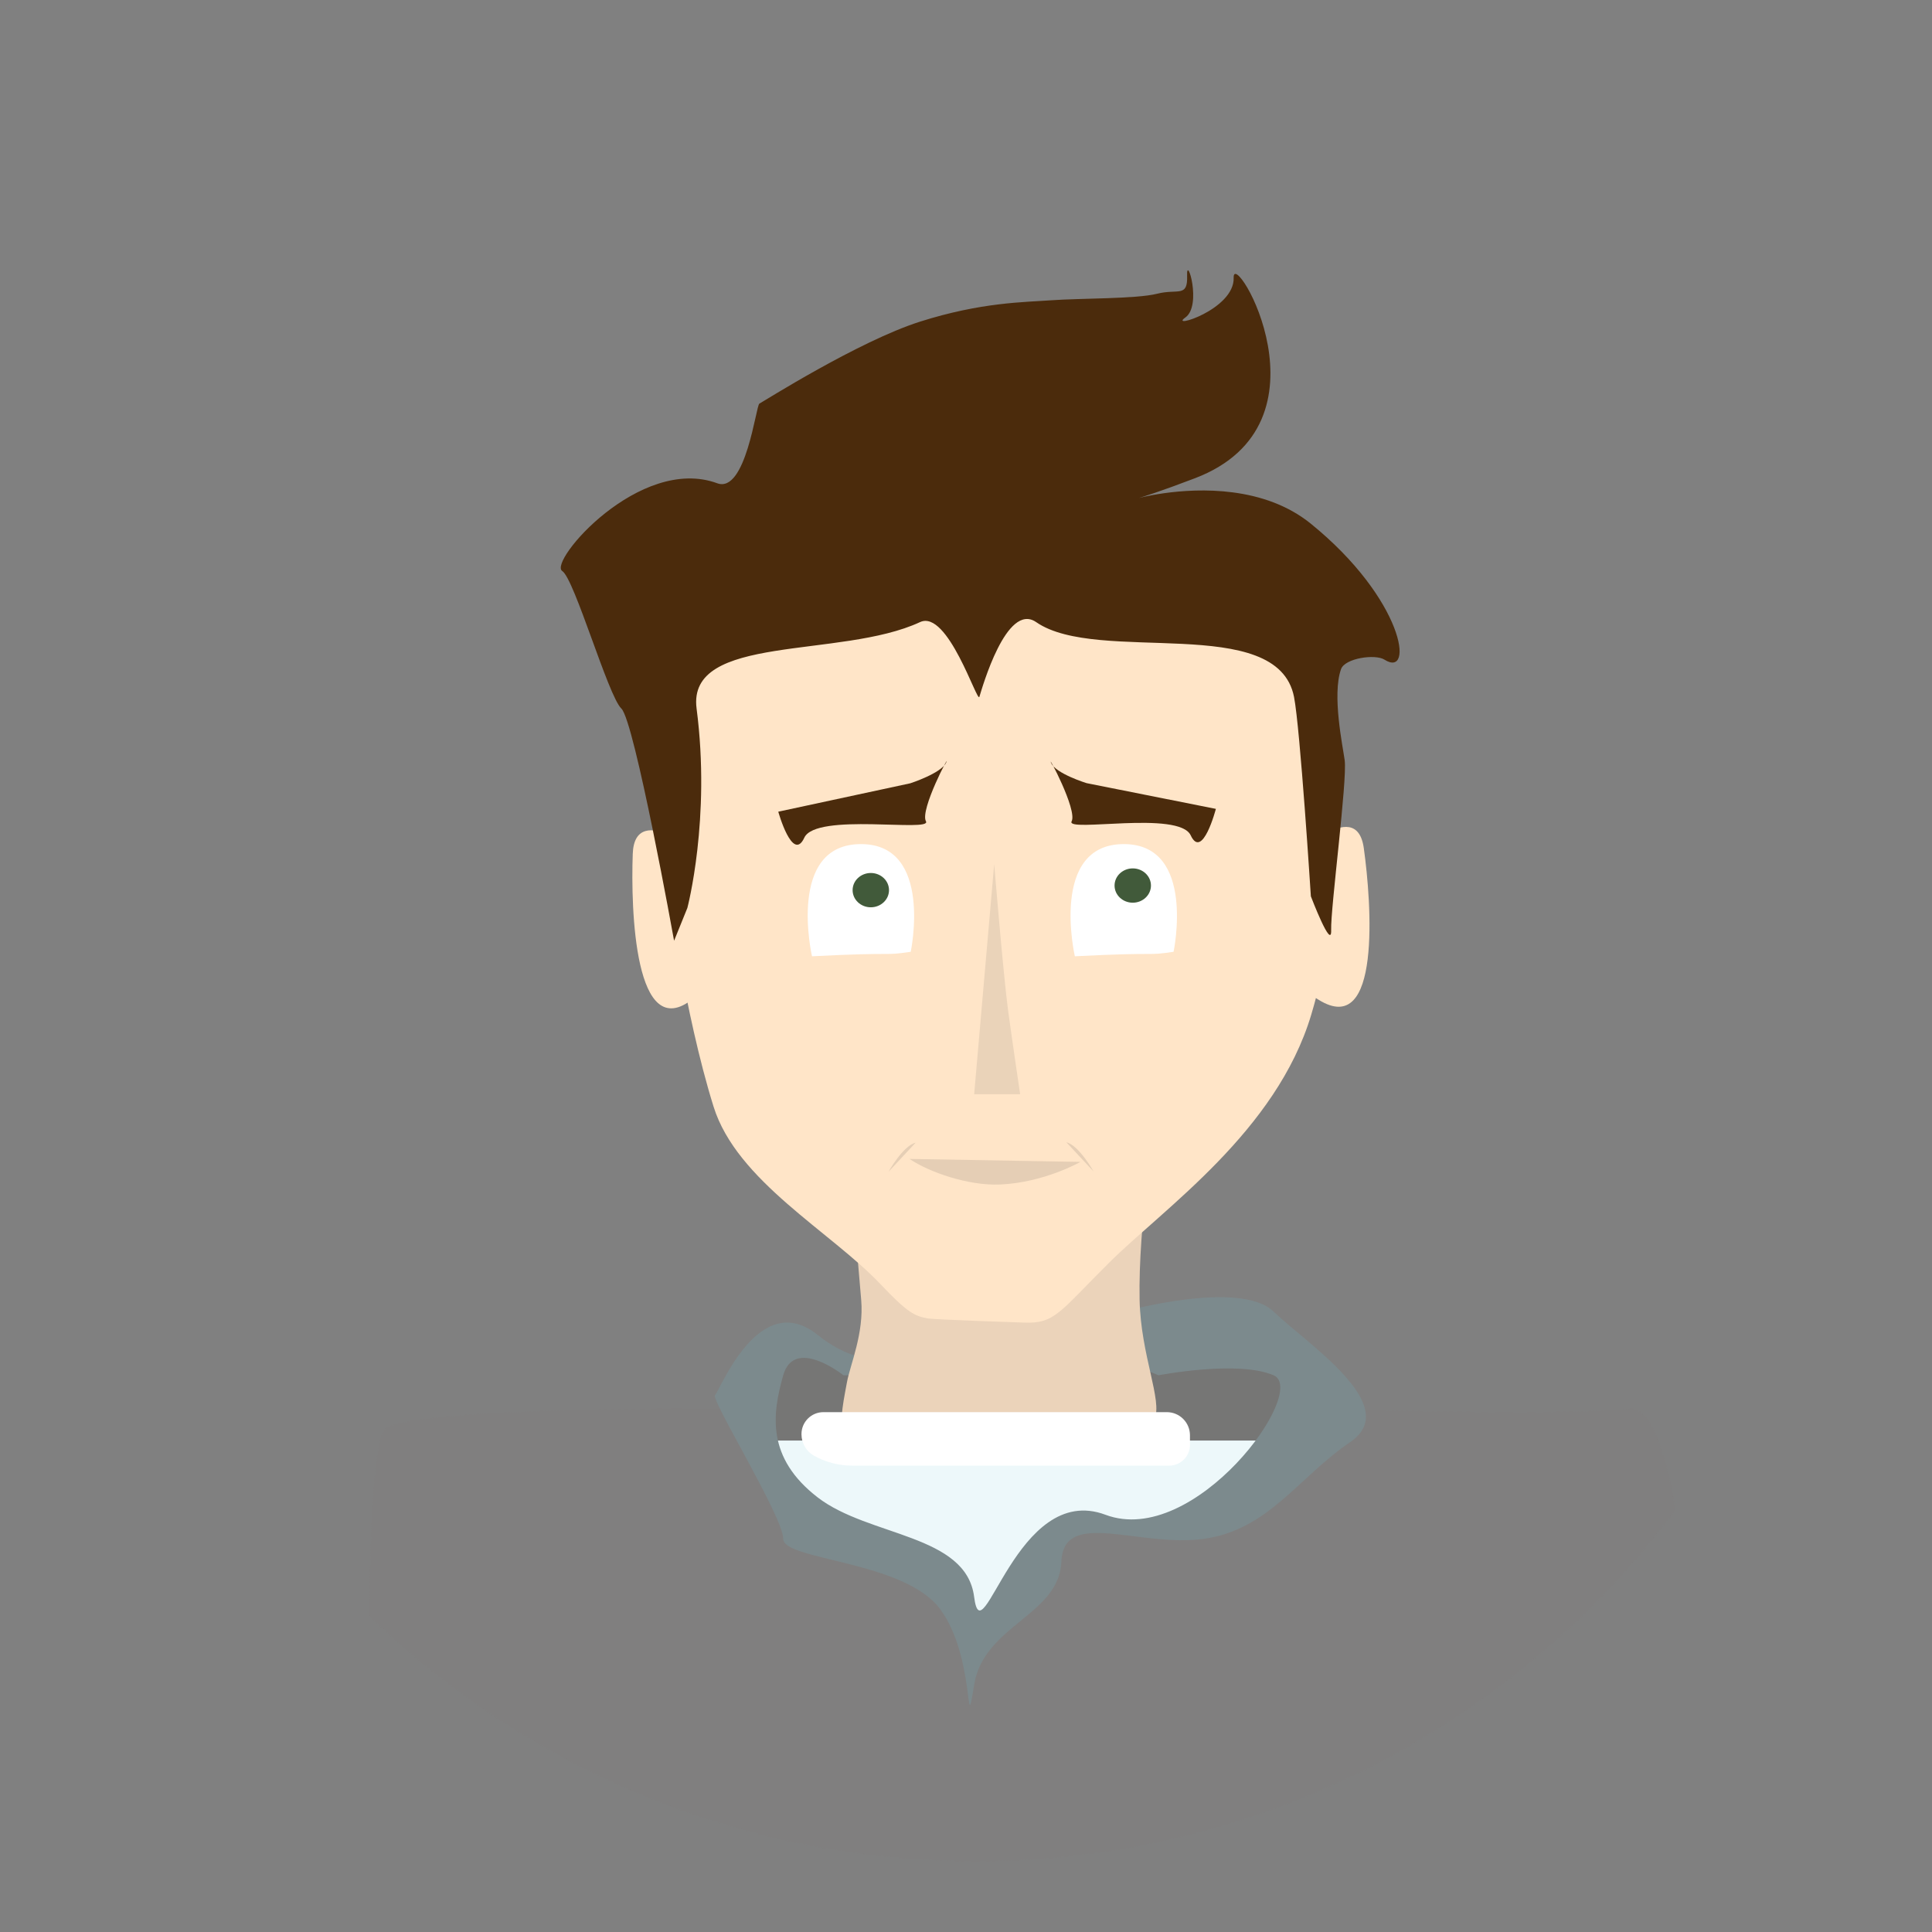 <?xml version="1.0" encoding="UTF-8" standalone="no"?>
<!DOCTYPE svg PUBLIC "-//W3C//DTD SVG 1.1//EN" "http://www.w3.org/Graphics/SVG/1.1/DTD/svg11.dtd">
<svg width="100%" height="100%" viewBox="0 0 4725 4725" version="1.1" xmlns="http://www.w3.org/2000/svg" xmlns:xlink="http://www.w3.org/1999/xlink" xml:space="preserve" xmlns:serif="http://www.serif.com/" style="fill-rule:evenodd;clip-rule:evenodd;stroke-linejoin:round;stroke-miterlimit:2;">
    <rect x="0" y="0" width="4725" height="4725" fill="#808080" stroke="none"/>
    <g transform="matrix(0.7,0,0,0.7,658.253,472.651)">
        <g transform="matrix(1.65,0,0,1.528,-2713.73,-278.85)">
            <path d="M2741.54,2813.89L2908.49,2864.92L3024.48,2917.99L3040.69,3029.67L2958.04,3164.07L2713.24,3136.46L2664.51,3002.74L2741.54,2813.89Z" style="fill:rgb(118,118,117);"/>
        </g>
        <g transform="matrix(1.845,0,0,1.845,-1994.21,-1261.96)">
            <path d="M2693.41,2888.04L2908.49,2864.92L3024.48,2917.99L3040.69,3029.67L2930.62,3119.35L2713.24,3136.46L2664.51,3002.74L2693.41,2888.04Z" style="fill:rgb(118,118,117);"/>
        </g>
        <g transform="matrix(1.845,0,0,1.845,-1994.21,-1261.96)">
            <path d="M3040.89,3045.95L3040.89,3417.1L2855.51,3693.18L2155.83,3693.18L1890.21,3456.96L1890.21,3045.95L3040.89,3045.95Z" style="fill:rgb(237,248,250);"/>
        </g>
        <g transform="matrix(1.429,0,0,1.429,-940.828,-675.551)">
            <path d="M902.787,3950.2C905.881,3726.15 914.919,3530.9 939.276,3497.31C983.454,3436.38 1819.31,3444.46 1819.31,3444.46L1906.08,3626.34L2005.73,3728.51L2151.8,3783.57L2305.19,3871.18L2382.22,3977.2L2425.29,3941.75C2425.29,3941.75 2560.21,3885.47 2524,3827.87C2487.79,3770.26 2673.41,3728.51 2673.41,3728.51L2917.08,3728.51L3181.7,3531.31L3237.77,3444.46C3237.77,3444.46 3803.08,3463.36 3983.22,3444.46C4034.6,3439.07 4071.1,3541.88 4097.03,3691.62C3707.76,4212.92 3086.08,4550.64 2386.14,4550.64C1809.98,4550.64 1286.84,4321.81 902.787,3950.2Z" style="fill:rgb(128,127,127);"/>
        </g>
        <g transform="matrix(1.845,0,0,1.845,-1994.21,-1261.96)">
            <path d="M2168.45,2922.35C2168.45,2922.35 2075.48,2848.12 2054.33,2922.35C2033.18,2996.58 2022.68,3078.69 2119.51,3153.51C2216.35,3228.32 2400.77,3222.79 2415.88,3342C2430.99,3461.22 2495.66,3123.05 2664.61,3186.47C2833.56,3249.89 3050.57,2951.6 2982.97,2922.35C2915.36,2893.1 2765.01,2922.35 2765.01,2922.35L2638.8,2868.46L2698.87,2801.75C2698.87,2801.75 2919.3,2740.3 2982.97,2801.75C3046.63,2863.19 3228.3,2980.26 3128.44,3048.48C3028.57,3116.71 2973.19,3214.89 2850.98,3232.05C2728.77,3249.2 2585.08,3173.64 2581.08,3275.21C2577.07,3376.78 2433.93,3395.52 2415.88,3508.54C2397.82,3621.56 2419.42,3456.3 2351.23,3364.76C2283.04,3273.22 2053.95,3272.68 2054.33,3232.05C2054.71,3191.42 1916.17,2967.22 1925.2,2959.8C1934.23,2952.39 2008.15,2756.38 2119.51,2845.86C2230.87,2935.34 2317.11,2868.46 2317.11,2868.46L2317.11,2922.35L2168.45,2922.35Z" style="fill:rgb(124,138,141);"/>
        </g>
        <g transform="matrix(1.712,-0.372,0.331,1.925,-1416.54,-433.511)">
            <path d="M1393.44,1702.25C1393.44,1702.25 1270.38,1568.48 1247.5,1665.17C1224.62,1761.85 1186.31,2001.5 1317.24,1941.49C1448.18,1881.49 1415.61,1895.69 1407.83,1894.32" style="fill:rgb(255,229,200);"/>
        </g>
        <g transform="matrix(-1.738,-0.15,-0.133,1.955,6214.1,-780.303)">
            <path d="M1393.44,1702.25C1393.44,1702.25 1270.38,1568.48 1247.5,1665.17C1224.62,1761.85 1186.31,2001.5 1317.24,1941.49C1448.18,1881.49 1415.61,1895.69 1407.83,1894.32" style="fill:rgb(255,229,200);"/>
        </g>
        <g transform="matrix(1,0,0,1.567,-77.382,-1981.74)">
            <path d="M2096.18,3360.4C2096.18,3360.4 2125.39,3581.12 2145.83,3731.9C2155.95,3806.57 2107.77,3875.67 2096.18,3915.41C2061.17,4035.41 2047.32,4059.27 2353.49,4059.95C2659.67,4060.63 3101.38,4092.36 3170.51,3997.6C3199.72,3957.56 3122.49,3855.72 3118.55,3731.9C3113.17,3562.63 3173.05,3356.89 3170.51,3253.96" style="fill:rgb(235,211,186);"/>
        </g>
        <g transform="matrix(1.845,0,0,1.845,-1994.21,-1261.96)">
            <path d="M2088.92,3033.65C2088.92,3010.72 2107.51,2992.14 2130.43,2992.14L2780.78,2992.14C2792.39,2992.14 2803.53,2996.75 2811.74,3004.96C2819.95,3013.17 2824.56,3024.3 2824.56,3035.91L2824.56,3054.14C2824.56,3075.82 2806.98,3093.4 2785.3,3093.4L2184.66,3093.4C2159.51,3093.4 2134.78,3086.97 2112.82,3074.72C2112.82,3074.72 2112.82,3074.72 2112.82,3074.72C2098.07,3066.49 2088.92,3050.92 2088.92,3034.02C2088.92,3033.9 2088.92,3033.78 2088.92,3033.65Z" style="fill:white;"/>
        </g>
        <g transform="matrix(1,0.043,-0.045,1.054,150.291,-13.019)">
            <path d="M1343.1,2254.07C1343.1,2254.07 1419.18,2667.97 1536.35,2977.23C1628.58,3220.66 1963.88,3374.34 2145.09,3541.11C2244.86,3632.93 2269.03,3641.36 2314.94,3647.67C2336.35,3650.62 2641.31,3647.69 2650.63,3647.67C2759.26,3647.44 2771.97,3608.99 2939.32,3437.11C3121.5,3249.99 3502.71,2979.02 3607.03,2587.97C3800.46,1862.85 3463.24,1272.38 3480.73,1273.11L2382,906.494L1576.89,1273.11L1274.85,1731.27L1343.1,2254.07Z" style="fill:rgb(255,229,200);"/>
        </g>
        <g transform="matrix(2.037,0,0,2.037,-1519.08,-1703.8)">
            <path d="M2127.64,2145.12C2127.64,2145.12 2083.2,1951.58 2212.74,1952.72C2335.85,1953.8 2296.96,2137.45 2296.96,2137.45C2246.85,2144.83 2278.95,2137.38 2127.64,2145.12Z" style="fill:white;"/>
        </g>
        <g transform="matrix(2.037,0,0,2.037,-2437.4,-1703.8)">
            <path d="M2127.64,2145.12C2127.64,2145.12 2083.2,1951.58 2212.74,1952.72C2335.85,1953.8 2296.96,2137.45 2296.96,2137.45C2246.85,2144.83 2278.95,2137.38 2127.64,2145.12Z" style="fill:white;"/>
        </g>
        <g transform="matrix(1.845,0,0,1.845,-1988.18,-1381.57)">
            <ellipse cx="2216.93" cy="2068.47" rx="34.463" ry="32.477" style="fill:rgb(65,90,58);"/>
        </g>
        <g transform="matrix(1.845,0,0,1.845,-1072.98,-1397.63)">
            <ellipse cx="2216.93" cy="2068.47" rx="34.463" ry="32.477" style="fill:rgb(65,90,58);"/>
        </g>
        <g transform="matrix(1.845,0,0,1.845,-1902.85,-1277.3)">
            <path d="M2204.11,2545.36C2204.11,2545.36 2231.59,2495.99 2255.53,2490.21" style="fill:rgb(229,206,181);"/>
        </g>
        <g transform="matrix(-5.451,-5.897,5.746,-5.311,223.466,29900.2)">
            <path d="M2204.11,2545.36C2204.11,2545.36 2208.14,2527.24 2220.64,2512.12C2229.62,2501.26 2245.53,2492.62 2255.53,2490.21" style="fill:rgb(229,206,181);"/>
        </g>
        <g transform="matrix(-1.845,0,0,1.845,6946.77,-1278.75)">
            <path d="M2204.11,2545.36C2204.11,2545.36 2231.59,2495.99 2255.53,2490.21" style="fill:rgb(229,206,181);"/>
        </g>
        <g transform="matrix(1.845,-5.12e-17,0,1.845,-1947.09,-1220.78)">
            <path d="M2428.32,1931.99C2428.32,1931.99 2445.45,2140.41 2454.72,2209.83C2460.44,2252.68 2477.44,2367.8 2477.44,2367.8L2390.38,2367.8" style="fill:rgb(234,211,185);"/>
        </g>
        <g transform="matrix(2.143,-0.461,0.388,1.804,-3252.5,-235.296)">
            <path d="M2014.11,1842.84L2229.2,1842.84C2229.2,1842.84 2281.55,1836.64 2292.36,1818.46C2303.17,1800.29 2234.95,1895.99 2241,1919.42C2247.05,1942.85 2072.71,1859.01 2045.96,1901.33C2019.21,1943.66 2014.11,1842.84 2014.11,1842.84Z" style="fill:rgb(75,43,12);"/>
        </g>
        <g transform="matrix(-2.1,-0.418,-0.36,1.809,8200.7,-340.992)">
            <path d="M2014.11,1842.84L2229.2,1842.84C2229.2,1842.84 2281.55,1836.64 2292.36,1818.46C2303.17,1800.29 2234.95,1895.99 2241,1919.42C2247.05,1942.85 2072.71,1859.01 2045.96,1901.33C2019.21,1943.66 2014.11,1842.84 2014.11,1842.84Z" style="fill:rgb(75,43,12);"/>
        </g>
        <g transform="matrix(1.019,0.044,-0.04,0.933,153.954,44.836)">
            <path d="M1342.78,2687.64C1342.78,2687.64 1175.32,1873.15 1128.27,1828.35C1081.22,1783.54 948.958,1351.45 905.824,1323.85C855.68,1291.76 1154.14,876.846 1423.37,970.791C1522.9,1005.52 1544.53,673.249 1555.85,666.354C1567.16,659.458 1886.11,416.96 2093.69,333.951C2301.28,250.941 2447.81,244.69 2541.65,232.675C2635.49,220.659 2831.09,214.356 2901.08,191.37C2971.06,168.385 3006.72,201.888 3000.94,119.192C2995.16,36.496 3057.54,228.182 3000.94,275.72C2944.35,323.259 3168.62,238.438 3160.57,119.192C3152.53,-0.055 3541.59,646.485 3057.43,874.948C2573.27,1103.41 3130.69,758.557 3460.83,1026.18C3790.97,1293.81 3839.41,1589.56 3732.5,1522.29C3700.4,1502.09 3597.11,1522.99 3585.41,1564.93C3557.96,1663.34 3602.76,1852.83 3611.25,1904.39C3623.67,1979.87 3584.36,2461.87 3589.92,2541.66C3595.47,2621.45 3515.52,2418.76 3515.52,2418.76C3515.52,2418.76 3454.2,1791.76 3428.68,1676.43C3359.25,1362.53 2753.66,1588.71 2535.31,1438.4C2430.54,1366.29 2359.63,1694.77 2351.82,1726.84C2345.65,1752.19 2231.05,1404.12 2137.8,1457.01C1871.55,1608.02 1341.09,1536.65 1385.74,1816.3C1451.12,2225.84 1383.41,2563.05 1383.41,2563.05L1342.78,2687.64Z" style="fill:rgb(75,43,12);"/>
        </g>
    </g>
</svg>
